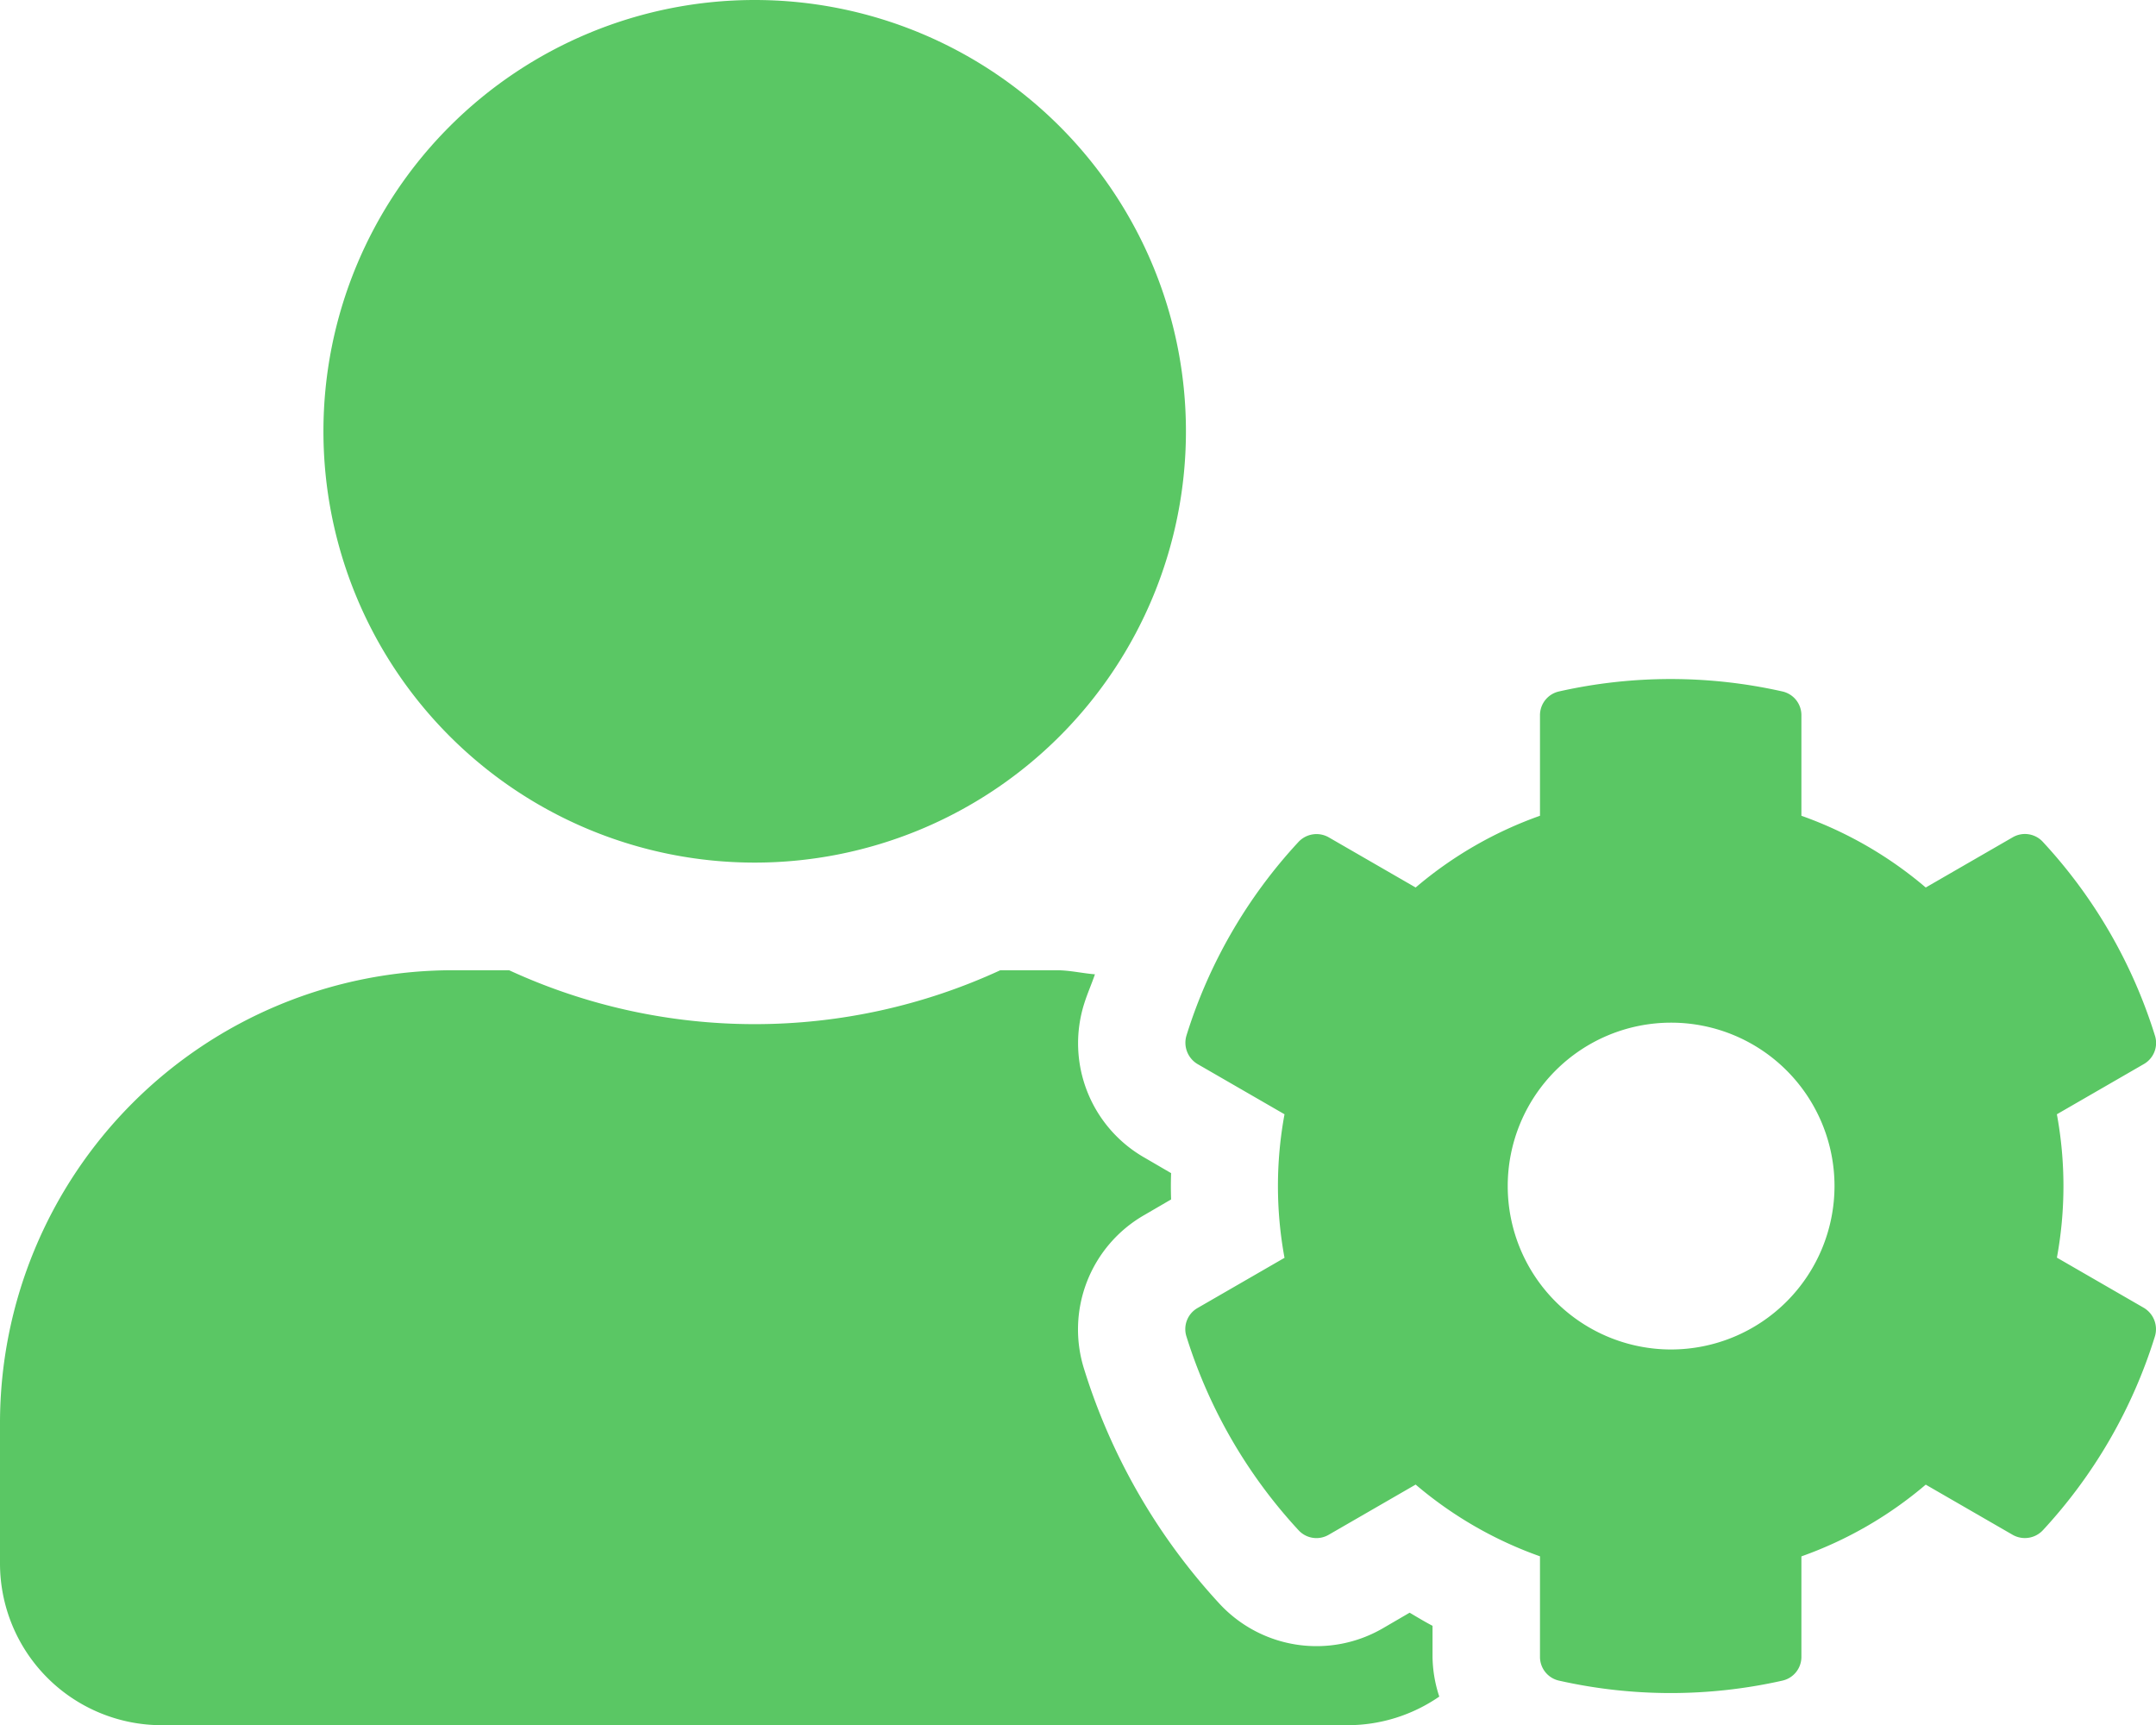 <svg xmlns="http://www.w3.org/2000/svg" width="35.496" height="28.4" viewBox="0 0 35.496 28.4">
  <path id="Icon_awesome-user-cog" data-name="Icon awesome-user-cog" d="M33.864,20.706a6.507,6.507,0,0,0,0-2.363l1.431-.826a.4.4,0,0,0,.183-.471,8.324,8.324,0,0,0-1.842-3.184.4.4,0,0,0-.5-.078l-1.431.826a6.512,6.512,0,0,0-2.047-1.181V11.776a.4.4,0,0,0-.316-.394,8.369,8.369,0,0,0-3.672,0,.4.4,0,0,0-.316.394v1.653a6.512,6.512,0,0,0-2.047,1.181l-1.431-.826a.406.406,0,0,0-.5.078,8.324,8.324,0,0,0-1.842,3.184.409.409,0,0,0,.183.471l1.431.826a6.507,6.507,0,0,0,0,2.363l-1.431.826a.4.4,0,0,0-.183.471,8.366,8.366,0,0,0,1.842,3.184.4.4,0,0,0,.5.078l1.431-.826a6.512,6.512,0,0,0,2.047,1.181v1.653a.4.4,0,0,0,.316.394,8.369,8.369,0,0,0,3.672,0,.4.4,0,0,0,.316-.394V25.621a6.512,6.512,0,0,0,2.047-1.181l1.431.826a.406.406,0,0,0,.5-.078A8.324,8.324,0,0,0,35.478,22a.409.409,0,0,0-.183-.471l-1.431-.826Zm-6.351,1.509a2.69,2.69,0,1,1,2.69-2.69A2.693,2.693,0,0,1,27.512,22.215ZM12.425,14.2a7.1,7.1,0,1,0-7.1-7.1A7.1,7.1,0,0,0,12.425,14.2Zm11.16,12.564c-.128-.067-.255-.144-.377-.216l-.438.255a2.176,2.176,0,0,1-2.69-.4,10.114,10.114,0,0,1-2.23-3.861A2.17,2.17,0,0,1,18.843,20l.438-.255q-.008-.216,0-.433l-.438-.255a2.167,2.167,0,0,1-.993-2.535c.05-.161.122-.322.177-.483-.211-.017-.416-.067-.632-.067h-.926a9.656,9.656,0,0,1-8.087,0H7.455A7.457,7.457,0,0,0,0,23.43v2.307A2.663,2.663,0,0,0,2.662,28.4H22.187a2.659,2.659,0,0,0,1.509-.471,2.16,2.16,0,0,1-.111-.655Z" fill="#5ac764"/>
</svg>
